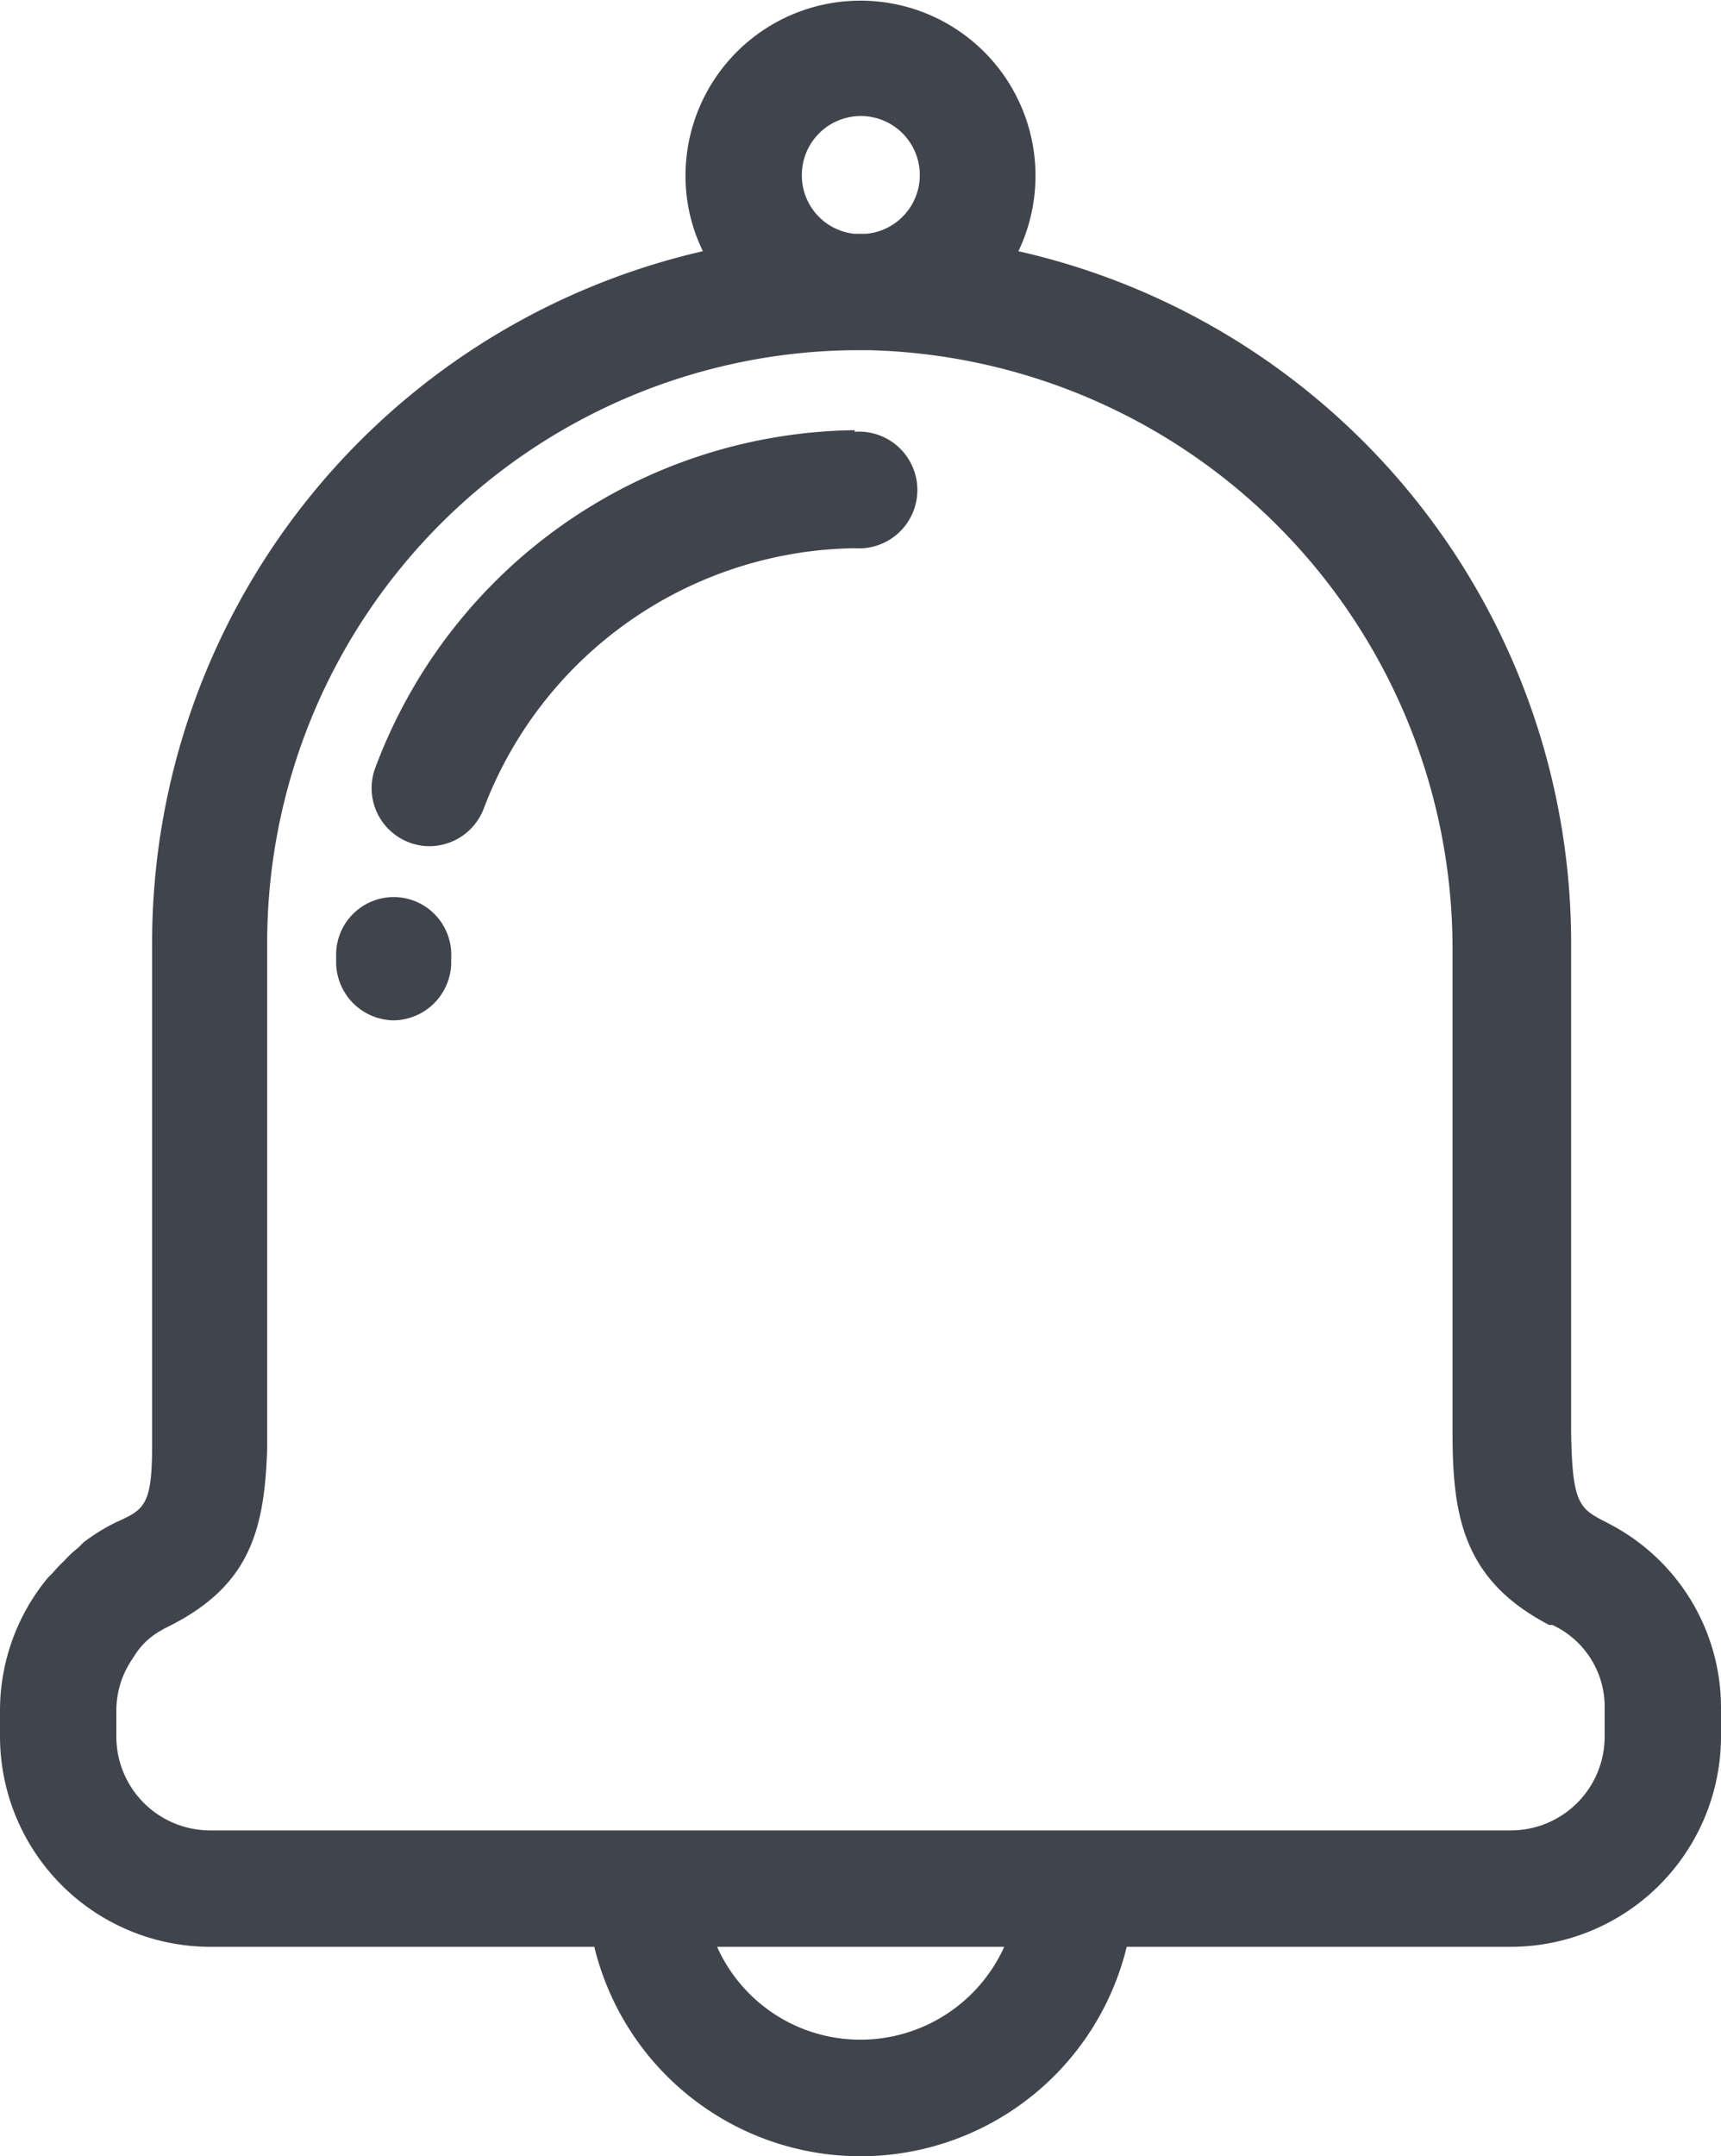 <svg xmlns="http://www.w3.org/2000/svg" viewBox="0 0 53.4 66.86"><defs><style>.cls-1{fill:#40454d;}</style></defs><title>notifications_icon</title><g id="Layer_2" data-name="Layer 2"><g id="Layer_1-2" data-name="Layer 1"><path class="cls-1" d="M50,47.29l-.15-.08,0,0c-.84-.43-1.07-.55-1.1-2.84V29.23A22,22,0,0,0,31.6,7.79,5.43,5.43,0,1,0,21.27,5.43a5.31,5.31,0,0,0,.54,2.36A22,22,0,0,0,4.72,29.23V44.81c0,1.88-.24,2-1.13,2.4a6,6,0,0,0-1,.62h0L2.42,48a3.33,3.33,0,0,0-.39.36l-.12.12a3.71,3.71,0,0,0-.27.29l-.15.15v0A6.46,6.46,0,0,0,0,53.07v.78a6.53,6.53,0,0,0,6.52,6.52H18.44a8.5,8.5,0,0,0,16.52,0H46.88a6.53,6.53,0,0,0,6.52-6.52V53A6.42,6.42,0,0,0,50,47.29ZM24.88,5.43a1.83,1.83,0,1,1,2,1.82h-.37A1.82,1.82,0,0,1,24.88,5.43ZM26.7,63.25a4.87,4.87,0,0,1-4.45-2.88h8.91A4.9,4.9,0,0,1,26.7,63.25Zm23.09-9.4a2.91,2.91,0,0,1-2.91,2.91H6.52a2.91,2.91,0,0,1-2.91-2.91v-.78a2.83,2.83,0,0,1,.5-1.63l.09-.14a2.23,2.23,0,0,1,.73-.7l.17-.1,0,0c2.58-1.24,3.11-2.92,3.19-5.59V29.23A18.38,18.38,0,0,1,26.41,10.86H27A18.57,18.57,0,0,1,45.07,29.39v15c0,2.54.28,4.59,3,6l.1,0,0,0h0A2.8,2.8,0,0,1,49.79,53Z"/><path class="cls-1" d="M26.52,13.34A16.09,16.09,0,0,0,11.66,23.77a1.8,1.8,0,0,0,1,2.34,1.77,1.77,0,0,0,.67.13A1.81,1.81,0,0,0,15,25.1,12.5,12.5,0,0,1,26.52,17a1.81,1.81,0,1,0,0-3.61Z"/><path class="cls-1" d="M12.31,27.82a1.79,1.79,0,0,0-1.88,1.72c0,.08,0,.16,0,.24a1.81,1.81,0,0,0,1.75,1.86h.05A1.81,1.81,0,0,0,14,29.89V29.7A1.79,1.79,0,0,0,12.31,27.82Z"/></g></g></svg>